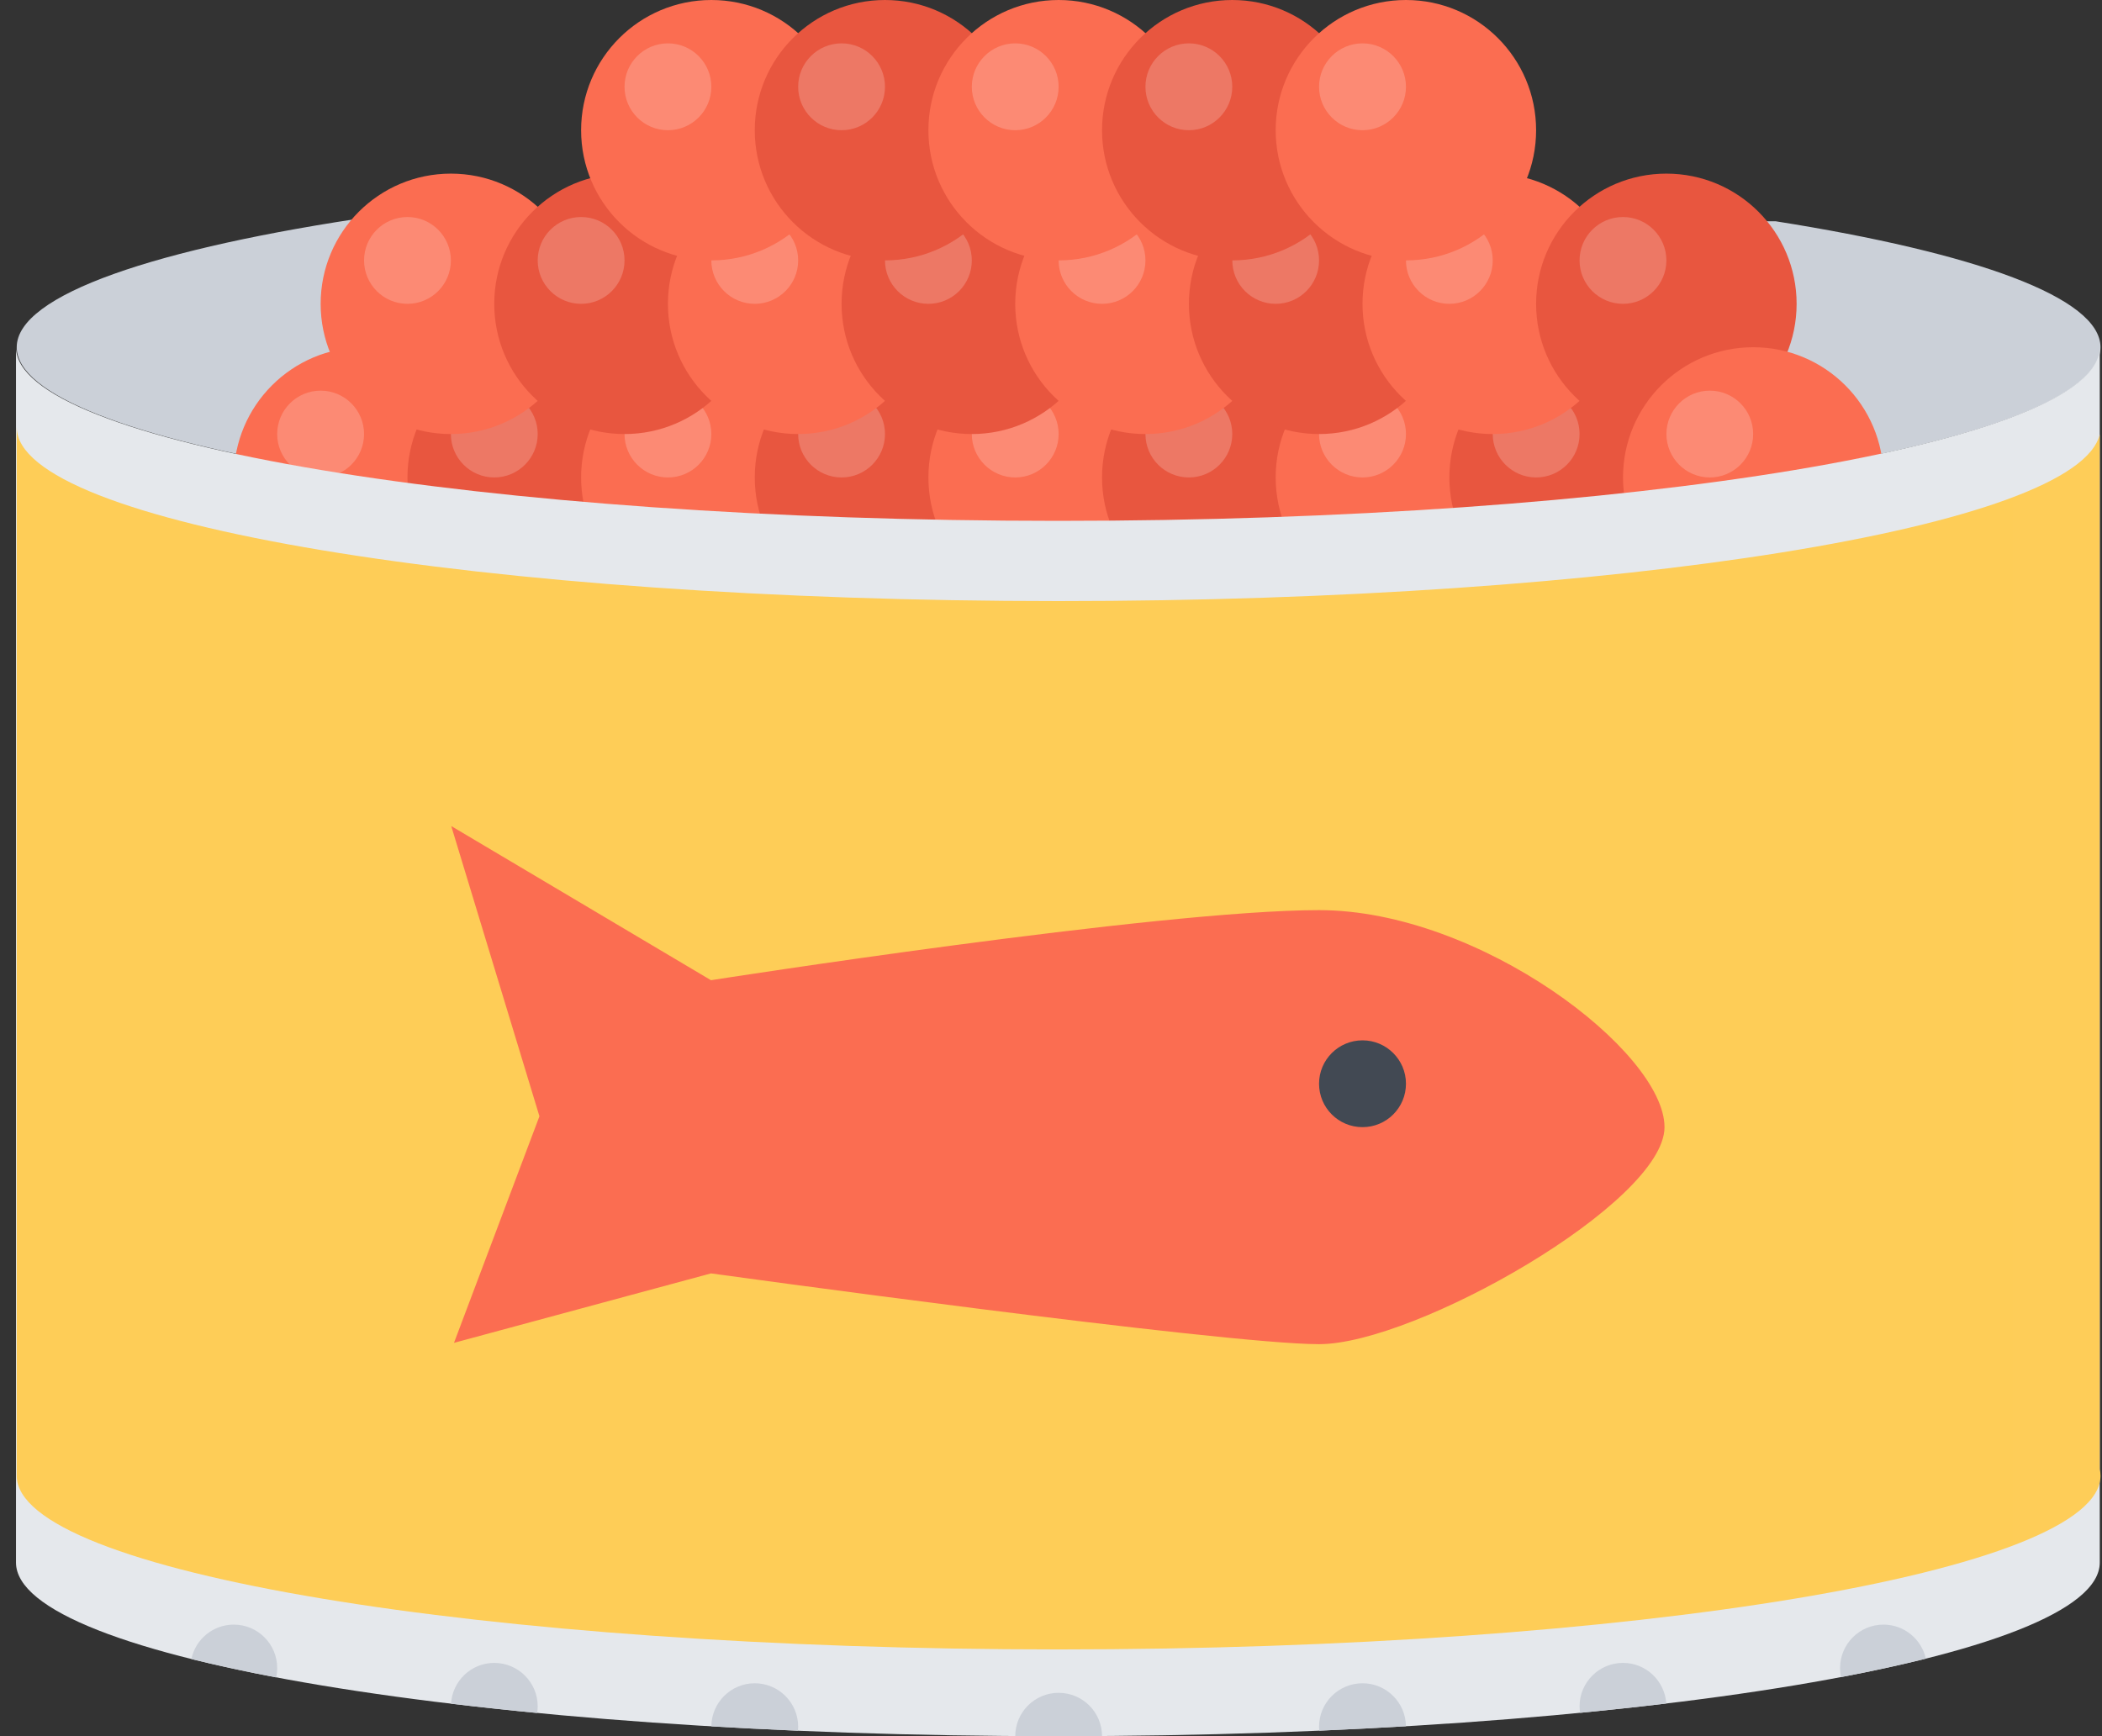 <svg width="46" height="38" viewBox="0 0 46 38" fill="none" xmlns="http://www.w3.org/2000/svg">
<rect x="0" y="0" width="46" height="38" fill="#333333" stroke="none"/>
<path d="M38.859 4.843L8.221 4.73C3.409 5.427 0.366 6.454 0.366 7.6C0.366 9.698 10.575 11.4 23.167 11.4C35.76 11.4 45.967 9.698 45.967 7.6C45.967 6.514 43.237 5.535 38.859 4.843Z" fill="#CBD0D8"/>
<path d="M10.816 10.45C10.816 12.024 9.54 13.3 7.967 13.3C6.393 13.3 5.117 12.024 5.117 10.45C5.117 8.876 6.393 7.6 7.967 7.6C9.54 7.6 10.816 8.876 10.816 10.45Z" fill="#FB6D51"/>
<path opacity="0.2" d="M7.967 9.5C7.967 10.024 7.541 10.45 7.017 10.45C6.492 10.45 6.066 10.024 6.066 9.5C6.066 8.975 6.492 8.55 7.017 8.55C7.541 8.55 7.967 8.975 7.967 9.5Z" fill="white"/>
<path d="M14.617 10.45C14.617 12.024 13.341 13.3 11.767 13.3C10.193 13.3 8.917 12.024 8.917 10.45C8.917 8.876 10.193 7.6 11.767 7.6C13.341 7.6 14.617 8.876 14.617 10.45Z" fill="#E8563F"/>
<path opacity="0.2" d="M11.767 9.5C11.767 10.024 11.341 10.45 10.816 10.45C10.292 10.45 9.867 10.024 9.867 9.5C9.867 8.975 10.292 8.55 10.816 8.55C11.341 8.55 11.767 8.975 11.767 9.5Z" fill="white"/>
<path d="M18.417 10.45C18.417 12.024 17.141 13.3 15.567 13.3C13.993 13.3 12.717 12.024 12.717 10.45C12.717 8.876 13.993 7.6 15.567 7.6C17.141 7.6 18.417 8.876 18.417 10.45Z" fill="#FB6D51"/>
<path opacity="0.2" d="M15.567 9.5C15.567 10.024 15.142 10.45 14.617 10.45C14.092 10.45 13.667 10.024 13.667 9.5C13.667 8.975 14.092 8.55 14.617 8.55C15.142 8.55 15.567 8.975 15.567 9.5Z" fill="white"/>
<path d="M22.217 10.45C22.217 12.024 20.941 13.3 19.367 13.3C17.793 13.3 16.517 12.024 16.517 10.45C16.517 8.876 17.793 7.6 19.367 7.6C20.941 7.6 22.217 8.876 22.217 10.45Z" fill="#E8563F"/>
<path opacity="0.2" d="M19.367 9.5C19.367 10.024 18.942 10.45 18.417 10.45C17.892 10.45 17.467 10.024 17.467 9.5C17.467 8.975 17.892 8.55 18.417 8.55C18.942 8.55 19.367 8.975 19.367 9.5Z" fill="white"/>
<path d="M26.018 10.45C26.018 12.024 24.741 13.3 23.167 13.3C21.593 13.3 20.317 12.024 20.317 10.45C20.317 8.876 21.593 7.6 23.167 7.6C24.741 7.6 26.018 8.876 26.018 10.45Z" fill="#FB6D51"/>
<path opacity="0.2" d="M23.167 9.5C23.167 10.024 22.742 10.45 22.217 10.45C21.693 10.45 21.267 10.024 21.267 9.5C21.267 8.975 21.693 8.55 22.217 8.55C22.742 8.55 23.167 8.975 23.167 9.5Z" fill="white"/>
<path d="M29.817 10.45C29.817 12.024 28.54 13.3 26.967 13.3C25.393 13.3 24.117 12.024 24.117 10.45C24.117 8.876 25.393 7.6 26.967 7.6C28.54 7.6 29.817 8.876 29.817 10.45Z" fill="#E8563F"/>
<path opacity="0.2" d="M26.967 9.5C26.967 10.024 26.541 10.45 26.018 10.45C25.491 10.45 25.067 10.024 25.067 9.5C25.067 8.975 25.491 8.55 26.018 8.55C26.541 8.55 26.967 8.975 26.967 9.5Z" fill="white"/>
<path d="M33.616 10.45C33.616 12.024 32.341 13.3 30.768 13.3C29.193 13.3 27.917 12.024 27.917 10.45C27.917 8.876 29.193 7.6 30.768 7.6C32.341 7.6 33.616 8.876 33.616 10.45Z" fill="#FB6D51"/>
<path opacity="0.2" d="M30.768 9.5C30.768 10.024 30.342 10.45 29.817 10.45C29.292 10.45 28.866 10.024 28.866 9.5C28.866 8.975 29.292 8.55 29.817 8.55C30.342 8.55 30.768 8.975 30.768 9.5Z" fill="white"/>
<path d="M37.417 10.45C37.417 12.024 36.142 13.3 34.567 13.3C32.993 13.3 31.718 12.024 31.718 10.45C31.718 8.876 32.993 7.6 34.567 7.6C36.142 7.6 37.417 8.876 37.417 10.45Z" fill="#E8563F"/>
<path opacity="0.2" d="M34.567 9.5C34.567 10.024 34.143 10.45 33.616 10.45C33.093 10.45 32.667 10.024 32.667 9.5C32.667 8.975 33.093 8.55 33.616 8.55C34.143 8.55 34.567 8.975 34.567 9.5Z" fill="white"/>
<path d="M12.717 6.65C12.717 8.224 11.441 9.5 9.867 9.5C8.293 9.5 7.017 8.224 7.017 6.65C7.017 5.076 8.293 3.8 9.867 3.8C11.441 3.8 12.717 5.076 12.717 6.65Z" fill="#FB6D51"/>
<path opacity="0.2" d="M9.867 5.7C9.867 6.224 9.442 6.65 8.917 6.65C8.392 6.65 7.967 6.224 7.967 5.7C7.967 5.175 8.392 4.75 8.917 4.75C9.442 4.75 9.867 5.175 9.867 5.7Z" fill="white"/>
<path d="M16.517 6.65C16.517 8.224 15.241 9.5 13.667 9.5C12.093 9.5 10.816 8.224 10.816 6.65C10.816 5.076 12.093 3.8 13.667 3.8C15.241 3.8 16.517 5.076 16.517 6.65Z" fill="#E8563F"/>
<path opacity="0.2" d="M13.667 5.7C13.667 6.224 13.242 6.65 12.717 6.65C12.193 6.65 11.767 6.224 11.767 5.7C11.767 5.175 12.193 4.75 12.717 4.75C13.242 4.75 13.667 5.175 13.667 5.7Z" fill="white"/>
<path d="M20.317 6.65C20.317 8.224 19.041 9.5 17.467 9.5C15.893 9.5 14.617 8.224 14.617 6.65C14.617 5.076 15.893 3.8 17.467 3.8C19.041 3.8 20.317 5.076 20.317 6.65Z" fill="#FB6D51"/>
<path opacity="0.2" d="M17.467 5.7C17.467 6.224 17.041 6.65 16.517 6.65C15.992 6.65 15.567 6.224 15.567 5.7C15.567 5.175 15.992 4.75 16.517 4.75C17.041 4.75 17.467 5.175 17.467 5.7Z" fill="white"/>
<path d="M24.117 6.65C24.117 8.224 22.841 9.5 21.267 9.5C19.693 9.5 18.417 8.224 18.417 6.65C18.417 5.076 19.693 3.8 21.267 3.8C22.841 3.8 24.117 5.076 24.117 6.65Z" fill="#E8563F"/>
<path opacity="0.2" d="M21.267 5.7C21.267 6.224 20.842 6.65 20.317 6.65C19.792 6.65 19.367 6.224 19.367 5.7C19.367 5.175 19.792 4.75 20.317 4.75C20.842 4.75 21.267 5.175 21.267 5.7Z" fill="white"/>
<path d="M27.917 6.65C27.917 8.224 26.642 9.5 25.067 9.5C23.493 9.5 22.217 8.224 22.217 6.65C22.217 5.076 23.493 3.8 25.067 3.8C26.642 3.8 27.917 5.076 27.917 6.65Z" fill="#FB6D51"/>
<path opacity="0.2" d="M25.067 5.7C25.067 6.224 24.643 6.65 24.117 6.65C23.592 6.65 23.167 6.224 23.167 5.7C23.167 5.175 23.592 4.75 24.117 4.75C24.643 4.75 25.067 5.175 25.067 5.7Z" fill="white"/>
<path d="M31.718 6.65C31.718 8.224 30.441 9.5 28.866 9.5C27.293 9.5 26.018 8.224 26.018 6.65C26.018 5.076 27.293 3.8 28.866 3.8C30.441 3.8 31.718 5.076 31.718 6.65Z" fill="#E8563F"/>
<path opacity="0.2" d="M28.866 5.7C28.866 6.224 28.442 6.65 27.917 6.65C27.393 6.65 26.968 6.224 26.968 5.7C26.968 5.175 27.393 4.75 27.917 4.75C28.442 4.75 28.866 5.175 28.866 5.7Z" fill="white"/>
<path d="M35.518 6.65C35.518 8.224 34.241 9.5 32.667 9.5C31.094 9.5 29.817 8.224 29.817 6.65C29.817 5.076 31.094 3.8 32.667 3.8C34.241 3.8 35.518 5.076 35.518 6.65Z" fill="#FB6D51"/>
<path opacity="0.2" d="M32.667 5.7C32.667 6.224 32.241 6.65 31.717 6.65C31.192 6.65 30.768 6.224 30.768 5.7C30.768 5.175 31.193 4.75 31.717 4.75C32.241 4.75 32.667 5.175 32.667 5.7Z" fill="white"/>
<path d="M18.417 2.85C18.417 4.424 17.141 5.699 15.567 5.699C13.993 5.699 12.717 4.424 12.717 2.85C12.717 1.276 13.993 0 15.567 0C17.141 0 18.417 1.276 18.417 2.85Z" fill="#FB6D51"/>
<path opacity="0.2" d="M15.567 1.899C15.567 2.424 15.142 2.85 14.617 2.85C14.092 2.85 13.667 2.424 13.667 1.899C13.667 1.375 14.092 0.949 14.617 0.949C15.142 0.949 15.567 1.375 15.567 1.899Z" fill="white"/>
<path d="M22.217 2.85C22.217 4.424 20.941 5.699 19.367 5.699C17.793 5.699 16.517 4.424 16.517 2.85C16.517 1.276 17.793 0 19.367 0C20.941 0 22.217 1.276 22.217 2.85Z" fill="#E8563F"/>
<path opacity="0.2" d="M19.367 1.899C19.367 2.424 18.942 2.85 18.417 2.85C17.892 2.85 17.467 2.424 17.467 1.899C17.467 1.375 17.892 0.949 18.417 0.949C18.942 0.949 19.367 1.375 19.367 1.899Z" fill="white"/>
<path d="M26.018 2.85C26.018 4.424 24.741 5.699 23.167 5.699C21.593 5.699 20.317 4.424 20.317 2.85C20.317 1.276 21.593 0 23.167 0C24.741 0 26.018 1.276 26.018 2.85Z" fill="#FB6D51"/>
<path opacity="0.2" d="M23.167 1.899C23.167 2.424 22.742 2.85 22.217 2.85C21.693 2.85 21.267 2.424 21.267 1.899C21.267 1.375 21.693 0.949 22.217 0.949C22.742 0.949 23.167 1.375 23.167 1.899Z" fill="white"/>
<path d="M29.817 2.85C29.817 4.424 28.54 5.699 26.967 5.699C25.393 5.699 24.117 4.424 24.117 2.85C24.117 1.276 25.393 0 26.967 0C28.54 0 29.817 1.276 29.817 2.85Z" fill="#E8563F"/>
<path opacity="0.2" d="M26.967 1.899C26.967 2.424 26.541 2.85 26.018 2.85C25.491 2.85 25.067 2.424 25.067 1.899C25.067 1.375 25.491 0.949 26.018 0.949C26.541 0.949 26.967 1.375 26.967 1.899Z" fill="white"/>
<path d="M33.616 2.85C33.616 4.424 32.341 5.699 30.768 5.699C29.193 5.699 27.917 4.424 27.917 2.85C27.917 1.276 29.193 0 30.768 0C32.341 0 33.616 1.276 33.616 2.85Z" fill="#FB6D51"/>
<path opacity="0.2" d="M30.768 1.899C30.768 2.424 30.342 2.85 29.817 2.85C29.292 2.85 28.866 2.424 28.866 1.899C28.866 1.375 29.292 0.949 29.817 0.949C30.342 0.949 30.768 1.375 30.768 1.899Z" fill="white"/>
<path d="M39.317 6.65C39.317 8.224 38.041 9.5 36.467 9.5C34.893 9.5 33.616 8.224 33.616 6.65C33.616 5.076 34.893 3.8 36.467 3.8C38.041 3.8 39.317 5.076 39.317 6.65Z" fill="#E8563F"/>
<path opacity="0.2" d="M36.467 5.7C36.467 6.224 36.041 6.65 35.518 6.65C34.992 6.65 34.567 6.224 34.567 5.7C34.567 5.175 34.992 4.75 35.518 4.75C36.041 4.75 36.467 5.175 36.467 5.7Z" fill="white"/>
<path d="M41.218 10.45C41.218 12.024 39.942 13.3 38.367 13.3C36.793 13.3 35.518 12.024 35.518 10.45C35.518 8.876 36.793 7.6 38.367 7.6C39.942 7.6 41.218 8.876 41.218 10.45Z" fill="#FB6D51"/>
<path opacity="0.2" d="M38.366 9.5C38.366 10.024 37.942 10.45 37.417 10.45C36.894 10.45 36.468 10.024 36.468 9.5C36.468 8.975 36.894 8.55 37.417 8.55C37.942 8.55 38.366 8.975 38.366 9.5Z" fill="white"/>
<path d="M23.15 11.4C10.557 11.4 0.35 9.699 0.35 7.6V34.2C0.35 36.299 10.557 38 23.15 38C35.742 38 45.951 36.299 45.951 34.2V7.6C45.951 9.699 35.742 11.4 23.15 11.4Z" fill="#E5E8EC"/>
<path d="M22.218 37.997C22.527 38 22.838 38 23.15 38C23.474 38 23.796 38 24.117 37.997C24.115 37.474 23.691 37.051 23.167 37.051C22.644 37.051 22.219 37.474 22.218 37.997Z" fill="#CBD0D8"/>
<path d="M29.817 36.842C29.292 36.842 28.866 37.268 28.866 37.793C28.866 37.822 28.869 37.851 28.872 37.88C29.515 37.852 30.147 37.819 30.767 37.783C30.762 37.262 30.339 36.842 29.817 36.842Z" fill="#CBD0D8"/>
<path d="M35.518 36.396C34.992 36.396 34.567 36.822 34.567 37.347C34.567 37.396 34.571 37.443 34.58 37.489C35.228 37.426 35.858 37.358 36.465 37.285C36.431 36.789 36.022 36.396 35.518 36.396Z" fill="#CBD0D8"/>
<path d="M41.218 35.558C40.693 35.558 40.268 35.984 40.268 36.508C40.268 36.577 40.275 36.643 40.288 36.707C40.959 36.58 41.58 36.444 42.145 36.303C42.05 35.877 41.671 35.558 41.218 35.558Z" fill="#CBD0D8"/>
<path d="M16.517 36.842C15.995 36.842 15.571 37.265 15.567 37.786C16.187 37.822 16.819 37.854 17.462 37.88C17.465 37.852 17.467 37.822 17.467 37.793C17.467 37.268 17.041 36.842 16.517 36.842Z" fill="#CBD0D8"/>
<path d="M10.816 36.396C10.312 36.396 9.9 36.792 9.87 37.29C10.476 37.362 11.105 37.429 11.755 37.493C11.762 37.446 11.767 37.396 11.767 37.347C11.767 36.822 11.341 36.396 10.816 36.396Z" fill="#CBD0D8"/>
<path d="M5.117 35.558C4.66 35.558 4.278 35.881 4.188 36.311C4.753 36.452 5.374 36.586 6.044 36.714C6.059 36.647 6.066 36.579 6.066 36.508C6.066 35.984 5.641 35.558 5.117 35.558Z" fill="#CBD0D8"/>
<path d="M45.951 9.504C45.483 11.534 35.462 13.156 23.167 13.156C10.575 13.156 0.367 11.454 0.367 9.356H0.366V32.3C0.366 34.4 10.575 36.101 23.167 36.101C35.76 36.101 45.967 34.4 45.967 32.3C45.967 32.25 45.962 32.202 45.95 32.153V9.504H45.951Z" fill="#FECD57"/>
<path d="M28.866 29.42C26.759 29.42 15.559 27.871 15.559 27.871L9.935 29.391L11.805 24.432L9.875 18.08L15.559 21.454C15.559 21.454 25.354 19.92 28.866 19.92C32.38 19.92 36.426 23.02 36.426 24.67C36.426 26.32 30.974 29.42 28.866 29.42Z" fill="#FB6D51"/>
<path d="M30.768 23.719C30.768 24.246 30.342 24.67 29.817 24.67C29.292 24.67 28.866 24.246 28.866 23.719C28.866 23.196 29.292 22.77 29.817 22.77C30.342 22.77 30.768 23.196 30.768 23.719Z" fill="#424953"/>
<g opacity="0.2">
<g opacity="0.2">
<path opacity="0.2" d="M21.25 11.4C21.568 11.4 21.885 11.399 22.2 11.397C10.049 11.313 0.35 9.646 0.35 7.6V9.121C3.87 10.463 11.903 11.4 21.25 11.4Z" fill="white"/>
</g>
<g opacity="0.2">
<path opacity="0.2" d="M44.05 9.121V34.2C44.05 36.246 34.351 37.914 22.2 37.998C22.515 38 22.832 38 23.15 38C35.742 38 45.951 36.299 45.951 34.2V7.6C45.951 8.141 45.273 8.655 44.05 9.121Z" fill="white"/>
</g>
</g>
</svg>
